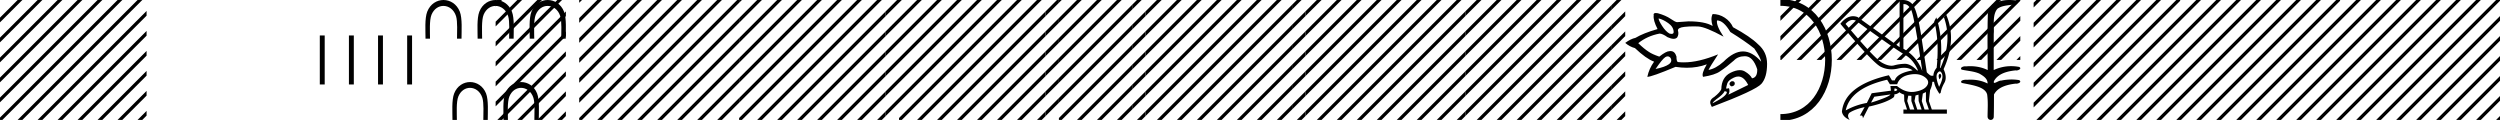 <svg xmlns="http://www.w3.org/2000/svg" width="375.233" height="18"><path d="M353.646 0l-.413.413v.708l.944-.944.177-.177zm3 0l-3.413 3.413v.708l3.944-3.944.177-.177zm3 0l-6.413 6.413v.708l6.944-6.944.177-.177zm3 0l-9.413 9.413v.708l9.944-9.944.177-.177zm3 0l-12.413 12.413v.708L366.177.177l.177-.177zm3 0l-15.413 15.413v.708L369.177.177l.177-.177zm3 0l-17.823 17.823-.177.177h.708L372.177.177l.177-.177zm3 0l-17.823 17.823-.177.177h.708L375.177.177l.056-.056V0zm.587 2.413l-15.41 15.41-.177.177h.708l14.879-14.88v-.707zm0 3l-12.41 12.41-.177.177h.708l11.879-11.88v-.707zm0 3l-9.41 9.41-.177.177h.708l8.879-8.88v-.707zm0 3l-6.41 6.41-.177.177h.708l5.879-5.88v-.707zm0 3l-3.41 3.41-.177.177h.708l2.879-2.88v-.707zm0 3l-.41.41-.177.177h.587v-.587zm2-17l-2 2v.708l2-2V.413zm0 3l-2 2v.708l2-2v-.708zm0 3l-2 2v.708l2-2v-.708zm0 3l-2 2v.708l2-2v-.708zm0 3l-2 2v.708l2-2v-.708zm0 3l-2 2V18h.12l1.88-1.88v-.707zM329.646 0l-.413.413v.708l.944-.944.177-.177zm3 0l-3.413 3.413v.708l3.944-3.944.177-.177zm3 0l-6.413 6.413v.708l6.944-6.944.177-.177zm3 0l-9.413 9.413v.708l9.944-9.944.177-.177zm3 0l-12.413 12.413v.708L342.177.177l.177-.177zm3 0l-15.413 15.413v.708L345.177.177l.177-.177zm3 0l-17.823 17.823-.177.177h.708L348.177.177l.177-.177zm3 0l-17.823 17.823-.177.177h.708L351.177.177l.056-.056V0zm.587 2.413l-15.41 15.41-.177.177h.708l14.879-14.88v-.707zm0 3l-12.41 12.41-.177.177h.708l11.879-11.88v-.707zm0 3l-9.41 9.41-.177.177h.708l8.879-8.88v-.707zm0 3l-6.41 6.41-.177.177h.708l5.879-5.88v-.707zm0 3l-3.41 3.41-.177.177h.708l2.879-2.88v-.707zm0 3l-.41.41-.177.177h.587v-.587zm2-17l-2 2v.708l2-2V.413zm0 3l-2 2v.708l2-2v-.708zm0 3l-2 2v.708l2-2v-.708zm0 3l-2 2v.708l2-2v-.708zm0 3l-2 2v.708l2-2v-.708zm0 3l-2 2V18h.12l1.88-1.88v-.707zM305.646 0l-.413.413v.708l.944-.944.177-.177zm3 0l-3.413 3.413v.708l3.944-3.944.177-.177zm3 0l-6.413 6.413v.708l6.944-6.944.177-.177zm3 0l-9.413 9.413v.708l9.944-9.944.177-.177zm3 0l-12.413 12.413v.708L318.177.177l.177-.177zm3 0l-15.413 15.413v.708L321.177.177l.177-.177zm3 0l-17.823 17.823-.177.177h.708L324.177.177l.177-.177zm3 0l-17.823 17.823-.177.177h.708L327.177.177l.056-.056V0zm.587 2.413l-15.41 15.41-.177.177h.708l14.879-14.88v-.707zm0 3l-12.41 12.41-.177.177h.708l11.879-11.88v-.707zm0 3l-9.41 9.41-.177.177h.708l8.879-8.88v-.707zm0 3l-6.41 6.41-.177.177h.708l5.879-5.88v-.707zm0 3l-3.41 3.41-.177.177h.708l2.879-2.88v-.707zm0 3l-.41.41-.177.177h.587v-.587zm2-17l-2 2v.708l2-2V.413zm0 3l-2 2v.708l2-2v-.708zm0 3l-2 2v.708l2-2v-.708zm0 3l-2 2v.708l2-2v-.708zm0 3l-2 2v.708l2-2v-.708zm0 3l-2 2V18h.12l1.88-1.88v-.707zM301.586 0c.335 0 .67.026.995.066.447.113.217.626-.18.626a.476.476 0 0 1-.082-.008c-.84.097-1.872.15-2.506.626-.841.916-.463 2.821-.561 3.725-.007.05-.01 3.653-.01 5.48a6.145 6.145 0 0 1 2.635-.586c.402 0 .801.04 1.187.117.441.231-.076.528-.422.528a.454.454 0 0 1-.115-.013c-1.226.133-2.62.461-3.243 1.602-.061.206-.023.277.071.277.206 0 .68-.342.946-.342.014 0 .028 0 .04.003a7.535 7.535 0 0 1 1.58-.169c.39 0 .777.031 1.15.095.42.278-.097.534-.439.534a.532.532 0 0 1-.105-.01c-1.251.151-2.636.49-3.243 1.633-.007 1.27 0 2.11-.033 3.278.014.36-.22.538-.456.538-.235 0-.473-.176-.475-.526.009-1.15.091-2.161-.06-3.277-.304-1.253-2.477-1.445-3.827-1.754-.294-.347.285-.475.659-.475.055 0 .107.003.15.008.173-.013.347-.02.521-.02.882 0 1.771.175 2.557.58.032-.755-.711-1.19-1.244-1.493-.84-.361-1.765-.397-2.643-.59-.313-.273.18-.501.521-.501a.58.58 0 0 1 .125.012 7.01 7.01 0 0 1 .648-.031c.903 0 1.805.183 2.614.582-.016-2.851-.062-5.61.02-8.308.065-.834.546-1.6 1.354-1.849.58-.264 1.227-.358 1.871-.358zm-23.495 2.99q-.557 0-1.086.606 4.368 5.2 5.46 5.81.814.457 1.434.457.21 0 .399-.053.74-.208 1.586-.234h.042q.828 0 1.817.988h.13q-.702-1.638-1.963-2.34-1.261-.702-7.397-5.148-.213-.085-.422-.085zm7.731-2.369q-.066 0-.133.01v6.683q2.054 1.196 2.834 3.354-1.196-8.268-1.677-9.204-.433-.843-1.024-.843zm5.356 10.468q.08 0 .153.138.13.247-.234.689-.208-.546-.052-.741.069-.086.133-.086zm-.037-.372q-.153 0-.33.237-.39.52.234 2.08.702-1.352.429-1.976-.149-.34-.333-.34zm-6.804 2.577v.39q.286-.026.442-.182-.052-.078-.208-.208zm-.598.884l-2.418.338-.494.884q.832-.234 1.833-.624 1-.39 1.079-.598zm5.33-.364l-.468.234-.156 1.118.416 1.274h.65l-.442-1.274v-1.352zm-1.118.39l-.442.13-.156.832.416 1.274h.65l-.442-1.274-.026-.962zm-1.534.156l-.156.806.416 1.274h.65l-.442-1.274v-.78l-.468-.026zm.994-3.234q-.415 0-.89.1-1.404.3-1.768 1.418h-1.092l-.416-.676q-5.512 1.274-6.214 4.602 1.508-.832 3.172-1.118l.728-1.456 2.886-.39-.078-.702h.988q1.092.9 2.228.9.243 0 .489-.042 1.391-.234 1.82-.95.429-.714-.455-1.3-.585-.386-1.398-.386zM285.566 0q.947 0 1.488.658.663.806 1.235 4.238l.91 5.954q.442.468.676.52h.312q.026-.65.494-1.196.416-3.978-.364-6.968l.312-.598q1.118 3.38.546 7.592h.078q1.794-4.03.52-7.592l.312-.468q1.664 3.796-.364 8.242.572 1.248.117 2.054-.455.806-.559 1.508l-.182.13q-.702-1.04-.806-1.794h-.26q-.026.598-.338 1.248l-.182 1.638.442 1.274h2.262v.624h-6.526v-.624h.546l-.416-1.274-.026-.962q-.468-.156-.702-.364-.338.312-.754.312.026.26-.104.442-1.04.806-3.718 1.404l-.91 1.768q0-.434-.27-.434-.085 0-.198.044l.728-1.3q-1.508.338-2.288.858-.416.442.052 1.066-1.04-.442-1.17-1.248.416-3.926 7.046-5.46l.468.78h.416q.338-1.092 2.678-1.508-.522-.388-1.285-.388-.414 0-.9.115-.491.116-.96.116-.844 0-1.613-.376-1.196-.585-6.084-6.461.9-1.136 1.905-1.136.329 0 .669.122l6.318 4.524V.034q.235-.034.449-.034z"/><path d="M267.225.375c9.625 0 9.625 17.25 0 17.25" fill="none" stroke="#000"/><path d="M269.646 0l-2.421 2.422v.707l2.952-2.952.177-.177zm3 0l-5.421 5.422v.707l5.952-5.952.177-.177zm3 0l-8.421 8.422V9h.129l8.823-8.823.177-.177zm3 0l-8.823 8.823-.177.177h.708l8.823-8.823.177-.177zm3 0l-8.823 8.823-.177.177h.708l8.823-8.823.177-.177zm3 0l-8.823 8.823-.177.177h.708l8.823-8.823.177-.177zm3 0l-8.823 8.823-.177.177h.708l8.823-8.823.177-.177zm3 0l-8.823 8.823-.177.177h.708l8.823-8.823.177-.177zm3 0l-8.823 8.823-.177.177h.708l8.823-8.823.177-.177zm3 0l-8.823 8.823-.177.177h.708l8.823-8.823.177-.177zm3 0l-8.823 8.823-.177.177h.708l8.823-8.823.177-.177zm3 0l-8.823 8.823-.177.177h.708l8.823-8.823.056-.056V0zm.587 2.413l-6.41 6.41-.177.177h.708l5.879-5.88v-.707zm0 3l-3.41 3.41-.177.177h.708l2.879-2.88v-.707zm0 3l-.41.41-.177.177h.587v-.587zm-54.286-5.648q-.02.28.52 1.118.539.84 1.118 1.159.177.046.303.046.316 0 .316-.286-.02-.779-.819-1.338-.799-.56-1.438-.699zm1.354 5.693q-.169 0-.355.119-.44.28-1.458 1.777 2.896-.599 2.237-1.677-.196-.219-.424-.219zm7.414-5.393q-.16.739.979 2.436-2.716-1.478-3.815-1.528-.343-.015-.674-.015-.727 0-1.393.075-.969.11-.969.53.18.579-.1 1.038-.195.225-.548.225-.369 0-.91-.245-.758-.54-1.198-.54-1.857.36-3.195 1.439.858.839 1.577 1.298.52.36 1.578.719 1.039-.819 1.518-.819.09-.014.173-.014.638 0 .886.813 0 .839.26.839.406.045.839.045 2.226 0 5.152-1.203-1.218 1.857-1.438 2.336 1.078-.18 2.257-1.238 1.538-1.538 2.916-1.538t2.736 1.538q-.12-.64-1.039-1.977-1.398-1.119-3.595-2.477-1.018-1.737-1.997-1.737zm2.312 9.123q.253 0 .344.244.06.379-.32.499-.067.026-.129.026-.172 0-.29-.206-.16-.3.22-.54.095-.023.175-.023zm.871-.707q-.317 0-.666.172-.84.4-.979.868-.14.47-.18.75.072.031.138.031.098 0 .182-.072l.14.06q.14.52-.12.92l2.976-1.459q-.628-1.27-1.491-1.27zm-2.024 2.189q-.26.52-1.279 1.238-.46.34-.559.6 2.177-1.08 2.157-1.718l-.32-.12zM248.529 1.953q.126 0 .299.033 1.198.34 1.907.829.709.49.969.51l1.737-.12q2.457 0 3.615.698-.36-1.118 0-1.797.979 0 1.818.55.838.548 1.238 1.427 2.616 1.418 3.755 2.557 1.358 1.158 1.358 2.936 0 2.037-.85 3.005-.848.969-7.439 3.466l-.12-.24q-.4-.74.48-1.258.878-.7 1.058-1.159.04-1.797 1.398-2.476.782-.385 1.38-.385.425 0 .757.195.8.47 1.079 1.028.819-.12.779-1.358-.64-1.957-1.838-1.957-1.058 0-1.657.64-1.079.958-2.097 1.637-.76.54-2.537.819-.28-.46.56-1.878-1.4.515-3 .515-.82 0-1.694-.135-3.575 1.498-4.234 1.498.26-1.238 1.018-2.277-1.198-.44-2.876-2.037-.779-.2-1.458-.78.8-.598 1.538-.758 1.199-.719 3.316-1.318-.68-1.318-.58-2.057-.091-.353.321-.353zM221.646 0l-1.712 1.712v.707l2.243-2.242.177-.177zm3 0l-4.712 4.712v.707l5.243-5.242.177-.177zm3 0l-7.712 7.712v.707l8.243-8.242.177-.177zm3 0l-10.712 10.712v.707L231.177.177l.177-.177zm3 0l-13.712 13.712v.707L234.177.177l.177-.177zm3 0l-16.712 16.712v.707L237.177.177l.177-.177zm3 0l-17.823 17.823-.177.177h.708L240.177.177l.177-.177zm2.288.712l-17.11 17.111-.178.177h.708l16.58-16.58V.711zm0 3l-14.11 14.111-.178.177h.708l13.58-13.58v-.708zm0 3l-11.11 11.111-.178.177h.708l10.58-10.58v-.708zm0 3l-8.11 8.111-.178.177h.708l7.58-7.58v-.708zm0 3l-5.11 5.111-.178.177h.708l4.58-4.58v-.708zm0 3l-2.11 2.111-.178.177h.708l1.58-1.58v-.708z"/><path d="M242.646 0l-.712.712v.707l1.243-1.242.177-.177zm1.288 1.712l-2 2v.707l2-2v-.707zm0 3l-2 2v.707l2-2v-.707zm0 3l-2 2v.707l2-2v-.707zm0 3l-2 2v.707l2-2v-.707zm0 3l-2 2v.707l2-2v-.707zm0 3l-1.11 1.111-.178.177h.708l.58-.58v-.708zM197.646 0l-1.712 1.712v.707l2.243-2.242.177-.177zm3 0l-4.712 4.712v.707l5.243-5.242.177-.177zm3 0l-7.712 7.712v.707l8.243-8.242.177-.177zm3 0l-10.712 10.712v.707L207.177.177l.177-.177zm3 0l-13.712 13.712v.707L210.177.177l.177-.177zm3 0l-16.712 16.712v.707L213.177.177l.177-.177zm3 0l-17.823 17.823-.177.177h.708L216.177.177l.177-.177zm2.288.712l-17.11 17.111-.178.177h.708l16.58-16.58V.711zm0 3l-14.11 14.111-.178.177h.708l13.58-13.58v-.708zm0 3l-11.11 11.111-.178.177h.708l10.58-10.58v-.708zm0 3l-8.11 8.111-.178.177h.708l7.58-7.58v-.708zm0 3l-5.11 5.111-.178.177h.708l4.58-4.58v-.708zm0 3l-2.11 2.111-.178.177h.708l1.58-1.58v-.708z"/><path d="M218.646 0l-.712.712v.707l1.243-1.242.177-.177zm1.288 1.712l-2 2v.707l2-2v-.707zm0 3l-2 2v.707l2-2v-.707zm0 3l-2 2v.707l2-2v-.707zm0 3l-2 2v.707l2-2v-.707zm0 3l-2 2v.707l2-2v-.707zm0 3l-1.11 1.111-.178.177h.708l.58-.58v-.708zM173.646 0l-1.712 1.712v.707l2.243-2.242.177-.177zm3 0l-4.712 4.712v.707l5.243-5.242.177-.177zm3 0l-7.712 7.712v.707l8.243-8.242.177-.177zm3 0l-10.712 10.712v.707L183.177.177l.177-.177zm3 0l-13.712 13.712v.707L186.177.177l.177-.177zm3 0l-16.712 16.712v.707L189.177.177l.177-.177zm3 0l-17.823 17.823-.177.177h.708L192.177.177l.177-.177zm2.288.712l-17.11 17.111-.178.177h.708l16.58-16.58V.711zm0 3l-14.11 14.111-.178.177h.708l13.58-13.58v-.708zm0 3l-11.11 11.111-.178.177h.708l10.58-10.58v-.708zm0 3l-8.11 8.111-.178.177h.708l7.58-7.58v-.708zm0 3l-5.11 5.111-.178.177h.708l4.58-4.58v-.708zm0 3l-2.11 2.111-.178.177h.708l1.58-1.58v-.708z"/><path d="M194.646 0l-.712.712v.707l1.243-1.242.177-.177zm1.288 1.712l-2 2v.707l2-2v-.707zm0 3l-2 2v.707l2-2v-.707zm0 3l-2 2v.707l2-2v-.707zm0 3l-2 2v.707l2-2v-.707zm0 3l-2 2v.707l2-2v-.707zm0 3l-1.11 1.111-.178.177h.708l.58-.58v-.708zM158.934 0v.42l.243-.243.177-.177zm2.712 0l-2.712 2.712v.707l3.243-3.242.177-.177zm3 0l-5.712 5.712v.707l6.243-6.242.177-.177zm3 0l-8.712 8.712v.708l9.243-9.243.177-.177zm2.288.712l-11 11v.707l11-11V.712zm0 3l-11 11v.707l11-11v-.707zm0 3l-11 11V18h.42l10.58-10.58v-.708zm0 3l-8.11 8.111-.178.177h.708l7.58-7.58v-.708zm0 3l-5.11 5.111-.178.177h.708l4.58-4.58v-.708zm0 3l-2.11 2.111-.178.177h.708l1.58-1.58v-.708z"/><path d="M170.646 0l-.712.712v.707l1.243-1.242.177-.177zm1.288 1.712l-2 2v.707l2-2v-.707zm0 3l-2 2v.707l2-2v-.707zm0 3l-2 2v.707l2-2v-.707zm0 3l-2 2v.707l2-2v-.707zm0 3l-2 2v.707l2-2v-.707zm0 3l-1.11 1.111-.178.177h.708l.58-.58v-.708zM134.934 0v.42l.243-.243.177-.177zm2.712 0l-2.712 2.712v.707l3.243-3.242.177-.177zm3 0l-5.712 5.712v.707l6.243-6.242.177-.177zm3 0l-8.712 8.712v.708l9.243-9.243.177-.177zm3 0l-11.712 11.712v.707L147.177.177l.177-.177zm3 0l-14.712 14.712v.707L150.177.177l.177-.177zm3 0l-17.712 17.712V18h.42L153.177.177l.177-.177zm3 0l-17.823 17.823-.177.177h.708L156.177.177l.177-.177zm1.288 1.712l-16.11 16.111-.178.177h.708l15.58-15.58v-.708zm0 3l-13.11 13.111-.178.177h.708l12.58-12.58v-.708zm0 3l-10.11 10.111-.178.177h.708l9.58-9.58v-.708zm0 3l-7.11 7.111-.178.177h.708l6.58-6.58v-.708zm0 3l-4.11 4.111-.178.177h.708l3.58-3.58v-.708zm0 3l-1.11 1.111-.178.177h.708l.58-.58v-.708z"/><path d="M158.646 0l-1.712 1.712v.707l2-2V0zm.288 2.712l-2 2v.707l2-2v-.707zm0 3l-2 2v.707l2-2v-.707zm0 3l-2 2v.707l2-2v-.707zm0 3l-2 2v.707l2-2v-.707zm0 3l-2 2v.707l2-2v-.707zM110.934 0v.42l.243-.243.177-.177zm2.712 0l-2.712 2.712v.707l3.243-3.242.177-.177zm3 0l-5.712 5.712v.707l6.243-6.242.177-.177zm3 0l-8.712 8.712v.708l9.243-9.243.177-.177zm3 0l-11.712 11.712v.707L123.177.177l.177-.177zm3 0l-14.712 14.712v.707L126.177.177l.177-.177zm3 0l-17.712 17.712V18h.42L129.177.177l.177-.177zm3 0l-17.823 17.823-.177.177h.708L132.177.177l.177-.177zm1.288 1.712l-16.11 16.111-.178.177h.708l15.58-15.58v-.708zm0 3l-13.11 13.111-.178.177h.708l12.58-12.58v-.708zm0 3l-10.11 10.111-.178.177h.708l9.58-9.58v-.708zm0 3l-7.11 7.111-.178.177h.708l6.58-6.58v-.708zm0 3l-4.11 4.111-.178.177h.708l3.58-3.58v-.708zm0 3l-1.11 1.111-.178.177h.708l.58-.58v-.708z"/><path d="M134.646 0l-1.712 1.712v.707l2-2V0zm.288 2.712l-2 2v.707l2-2v-.707zm0 3l-2 2v.707l2-2v-.707zm0 3l-2 2v.707l2-2v-.707zm0 3l-2 2v.707l2-2v-.707zm0 3l-2 2v.707l2-2v-.707zM86.934 0v.42l.243-.243.177-.177zm2.712 0l-2.712 2.712v.707L90.177.177 90.354 0zm3 0l-5.712 5.712v.707L93.177.177 93.354 0zm3 0l-8.712 8.712v.708L96.177.176 96.354 0zm3 0L86.934 11.712v.707L99.177.177 99.354 0zm3 0L86.934 14.712v.707L102.177.177l.177-.177zm3 0L86.934 17.712V18h.42L105.177.177l.177-.177zm3 0L89.823 17.823l-.177.177h.708L108.177.177l.177-.177zm1.288 1.712l-16.11 16.111-.178.177h.708l15.58-15.58v-.708zm0 3l-13.11 13.111-.178.177h.708l12.58-12.58v-.708zm0 3l-10.11 10.111-.178.177h.708l9.58-9.58v-.708zm0 3l-7.11 7.111-.178.177h.708l6.58-6.58v-.708zm0 3l-4.11 4.111-.178.177h.708l3.58-3.58v-.708zm0 3l-1.11 1.111-.178.177h.708l.58-.58v-.708zM110.646 0l-1.712 1.712v.707l2-2V0zm.288 2.712l-2 2v.707l2-2v-.707zm0 3l-2 2v.707l2-2v-.707zm0 3l-2 2v.707l2-2v-.707zm0 3l-2 2v.707l2-2v-.707zm0 3l-2 2v.707l2-2v-.707zM82.207 0c.996 0 1.992.587 2.45 1.749.397 1.008.257 2.927.257 4.054h-.675c0-.883.102-2.595-.146-3.377-.32-1.01-1.108-1.539-1.895-1.539-.707 0-1.415.426-1.786 1.316-.346.827-.227 2.65-.227 3.6h-.675c0-1.128-.14-3.045.258-4.054C80.228.579 81.218 0 82.207 0zm-7.822 0c.996 0 1.992.587 2.45 1.749.397 1.008.258 2.927.258 4.054h-.676c0-.883.103-2.595-.146-3.377-.32-1.01-1.107-1.539-1.895-1.539-.707 0-1.414.426-1.786 1.316-.345.827-.227 2.65-.227 3.6h-.675c0-1.128-.139-3.045.258-4.054C72.406.579 73.396 0 74.386 0zm-7.821 0c.996 0 1.992.587 2.45 1.749.396 1.008.257 2.927.257 4.054h-.676c0-.883.103-2.595-.145-3.377-.32-1.01-1.108-1.539-1.896-1.539-.706 0-1.414.426-1.785 1.316-.346.827-.227 2.65-.227 3.6h-.675c0-1.128-.14-3.045.258-4.054C64.585.579 65.575 0 66.564 0zm11.652 12.315c.976 0 1.952.575 2.4 1.713.389.988.252 2.867.252 3.972h-.662c0-.865.101-2.542-.142-3.309-.314-.988-1.085-1.507-1.857-1.507-.692 0-1.385.418-1.749 1.29-.339.809-.222 2.595-.222 3.526h-.662c0-1.106-.136-2.983.253-3.972.451-1.146 1.42-1.713 2.39-1.713zm-7.661 0c.975 0 1.95.575 2.4 1.713.388.988.252 2.867.252 3.972h-.662c0-.865.1-2.542-.143-3.309-.314-.988-1.085-1.507-1.857-1.507-.692 0-1.385.418-1.749 1.29-.338.809-.222 2.595-.222 3.526h-.661c0-1.106-.137-2.983.252-3.972.451-1.146 1.42-1.713 2.39-1.713z"/><path d="M74.646 0l-.255.256v.707l.786-.786.177-.177zm3 0l-3.255 3.256v.707L78.177.177 78.354 0zm3 0l-6.255 6.256v.707L81.177.177 81.354 0zm3 0l-9.255 9.256v.707L84.177.177 84.354 0zm1.288 1.712L74.391 12.256v.707L84.934 2.419v-.707zm0 3L74.391 15.256v.707L84.934 5.419v-.707zm0 3l-10.11 10.111-.178.177h.708l9.58-9.58v-.708zm0 3l-7.11 7.111-.178.177h.708l6.58-6.58v-.708zm0 3l-4.11 4.111-.178.177h.708l3.58-3.58v-.708zm0 3l-1.11 1.111-.178.177h.708l.58-.58v-.708zM61.847 5.325v7.35h-.735v-7.35zm-4.37 0v7.35h-.736v-7.35zm-4.371 0v7.35h-.735v-7.35zm-4.37 0v7.35H48v-7.35zM2.646 0L0 2.646v.708L3.177.177 3.354 0zm3 0L0 5.646v.708L6.177.177 6.354 0zm3 0L0 8.646v.708L9.177.177 9.354 0zm3 0L0 11.646v.708L12.177.177 12.354 0zm3 0L0 14.646v.708L15.177.177 15.354 0zm3 0L0 17.646V18h.354L18.177.177 18.354 0zm3 0L2.823 17.823 2.646 18h.708L21.177.177 21.354 0zM22 1.646L5.823 17.823 5.646 18h.708L22 2.354v-.708zm0 3L8.823 17.823 8.646 18h.708L22 5.354v-.708zm0 3L11.823 17.823l-.177.177h.708L22 8.354v-.708zm0 3l-7.177 7.177-.177.177h.708L22 11.354v-.708zm0 3l-4.177 4.177-.177.177h.708L22 14.354v-.708zm0 3l-1.177 1.177-.177.177h.708l.646-.646v-.708z"/></svg>